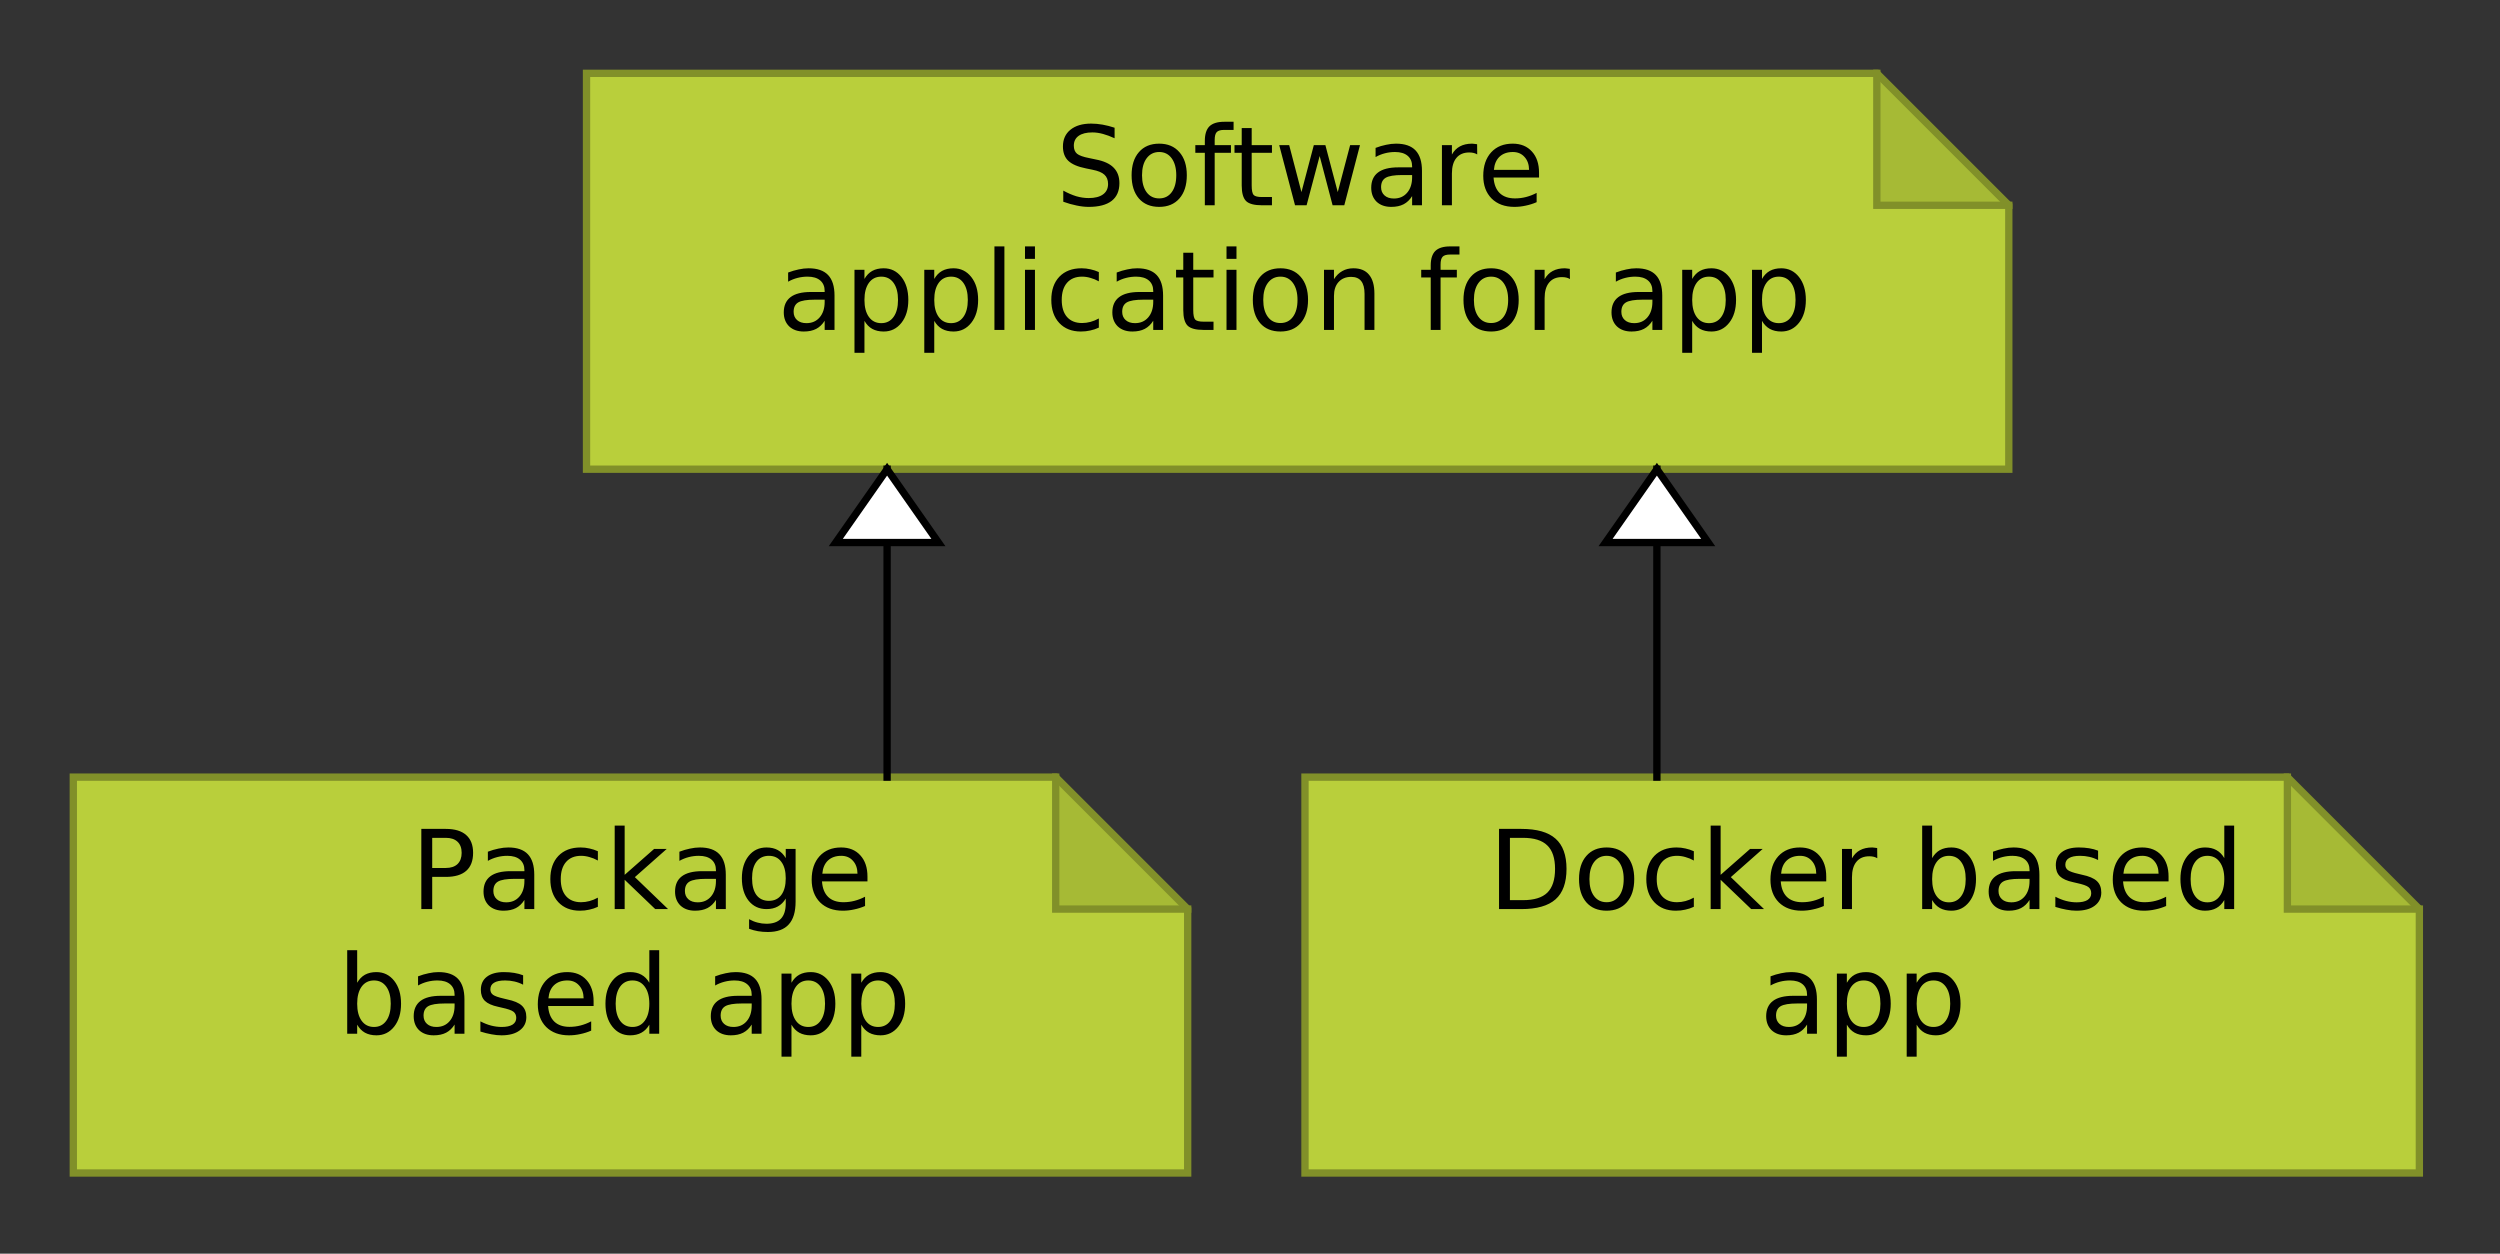 <?xml version="1.0" encoding="UTF-8"?>
<!DOCTYPE svg PUBLIC '-//W3C//DTD SVG 1.0//EN'
          'http://www.w3.org/TR/2001/REC-SVG-20010904/DTD/svg10.dtd'>
<svg fill-opacity="1" xmlns:xlink="http://www.w3.org/1999/xlink" color-rendering="auto" color-interpolation="auto" text-rendering="auto" stroke="black" stroke-linecap="square" stroke-miterlimit="10" shape-rendering="auto" stroke-opacity="1" fill="black" stroke-dasharray="none" font-weight="normal" stroke-width="1" viewBox="0 0 341 171" xmlns="http://www.w3.org/2000/svg" font-family="'Dialog'" font-style="normal" stroke-linejoin="miter" font-size="12px" stroke-dashoffset="0" image-rendering="auto"
><rect x="0" y="0" width="341" height="171" fill="#333333" stroke="none"/><!--Generated by Archi with Batik SVG Generator--><defs id="genericDefs"
  /><g
  ><defs id="defs1"
    ><clipPath clipPathUnits="userSpaceOnUse" id="clipPath1"
      ><path d="M79 9 L276 9 L276 66 L79 66 L79 9 Z"
      /></clipPath
      ><clipPath clipPathUnits="userSpaceOnUse" id="clipPath2"
      ><path d="M105 13 L249 13 L249 49 L105 49 L105 13 Z"
      /></clipPath
      ><clipPath clipPathUnits="userSpaceOnUse" id="clipPath3"
      ><path d="M9 105 L164 105 L164 162 L9 162 L9 105 Z"
      /></clipPath
      ><clipPath clipPathUnits="userSpaceOnUse" id="clipPath4"
      ><path d="M45 109 L127 109 L127 145 L45 145 L45 109 Z"
      /></clipPath
      ><clipPath clipPathUnits="userSpaceOnUse" id="clipPath5"
      ><path d="M177 105 L332 105 L332 162 L177 162 L177 105 Z"
      /></clipPath
      ><clipPath clipPathUnits="userSpaceOnUse" id="clipPath6"
      ><path d="M202 109 L307 109 L307 145 L202 145 L202 109 Z"
      /></clipPath
      ><clipPath clipPathUnits="userSpaceOnUse" id="clipPath7"
      ><path d="M103 53 L140 53 L140 118 L103 118 L103 53 Z"
      /></clipPath
      ><clipPath clipPathUnits="userSpaceOnUse" id="clipPath8"
      ><path d="M113 63 L130 63 L130 76 L113 76 L113 63 Z"
      /></clipPath
      ><clipPath clipPathUnits="userSpaceOnUse" id="clipPath9"
      ><path d="M208 53 L245 53 L245 118 L208 118 L208 53 Z"
      /></clipPath
      ><clipPath clipPathUnits="userSpaceOnUse" id="clipPath10"
      ><path d="M218 63 L235 63 L235 76 L218 76 L218 63 Z"
      /></clipPath
    ></defs
    ><g font-size="15px" fill="rgb(185,207,59)" text-rendering="optimizeLegibility" stroke-linejoin="round" stroke="rgb(185,207,59)" stroke-width="0" stroke-miterlimit="0"
    ><path d="M80 10 L256 10 L274 28 L274 64 L80 64 ZM80 10" fill-rule="evenodd" clip-path="url(#clipPath1)" stroke="none"
      /><path fill="rgb(166,186,53)" d="M256 10 L274 28 L256 28" clip-path="url(#clipPath1)" fill-rule="evenodd" stroke="none"
    /></g
    ><g fill="rgb(129,144,41)" text-rendering="optimizeLegibility" font-size="15px" stroke-linecap="butt" stroke="rgb(129,144,41)"
    ><path fill="none" d="M80 10 L256 10 L274 28 L274 64 L80 64 ZM80 10" fill-rule="evenodd" clip-path="url(#clipPath1)"
      /><path fill="none" d="M274 28 L256 28 L256 10" clip-path="url(#clipPath1)" fill-rule="evenodd"
      /><path fill="black" d="M152.031 17.422 L152.031 18.859 Q151.188 18.469 150.438 18.266 Q149.688 18.062 149 18.062 Q147.781 18.062 147.125 18.531 Q146.469 19 146.469 19.875 Q146.469 20.594 146.906 20.969 Q147.344 21.328 148.562 21.562 L149.453 21.75 Q151.109 22.062 151.891 22.859 Q152.688 23.656 152.688 24.984 Q152.688 26.578 151.625 27.406 Q150.562 28.219 148.5 28.219 Q147.719 28.219 146.844 28.031 Q145.969 27.859 145.031 27.516 L145.031 26 Q145.938 26.5 146.797 26.766 Q147.656 27.016 148.5 27.016 Q149.766 27.016 150.453 26.516 Q151.141 26.016 151.141 25.094 Q151.141 24.281 150.641 23.828 Q150.156 23.375 149.031 23.156 L148.125 22.969 Q146.469 22.641 145.719 21.938 Q144.984 21.234 144.984 19.984 Q144.984 18.531 146 17.703 Q147.031 16.859 148.828 16.859 Q149.594 16.859 150.391 17 Q151.188 17.141 152.031 17.422 ZM158.115 20.734 Q157.037 20.734 156.397 21.594 Q155.772 22.438 155.772 23.906 Q155.772 25.375 156.397 26.219 Q157.022 27.062 158.115 27.062 Q159.193 27.062 159.818 26.219 Q160.443 25.375 160.443 23.906 Q160.443 22.453 159.818 21.594 Q159.193 20.734 158.115 20.734 ZM158.115 19.594 Q159.865 19.594 160.865 20.75 Q161.881 21.891 161.881 23.906 Q161.881 25.922 160.865 27.078 Q159.865 28.219 158.115 28.219 Q156.35 28.219 155.35 27.078 Q154.35 25.922 154.35 23.906 Q154.35 21.891 155.35 20.75 Q156.35 19.594 158.115 19.594 ZM168.261 16.609 L168.261 17.719 L166.98 17.719 Q166.246 17.719 165.964 18.016 Q165.683 18.312 165.683 19.078 L165.683 19.797 L167.902 19.797 L167.902 20.844 L165.683 20.844 L165.683 28 L164.339 28 L164.339 20.844 L163.042 20.844 L163.042 19.797 L164.339 19.797 L164.339 19.219 Q164.339 17.859 164.964 17.234 Q165.605 16.609 166.996 16.609 L168.261 16.609 ZM170.73 17.469 L170.73 19.797 L173.495 19.797 L173.495 20.844 L170.73 20.844 L170.73 25.297 Q170.73 26.297 170.995 26.594 Q171.276 26.875 172.12 26.875 L173.495 26.875 L173.495 28 L172.12 28 Q170.558 28 169.964 27.422 Q169.37 26.828 169.37 25.297 L169.37 20.844 L168.386 20.844 L168.386 19.797 L169.37 19.797 L169.37 17.469 L170.73 17.469 ZM174.486 19.797 L175.845 19.797 L177.517 26.203 L179.205 19.797 L180.783 19.797 L182.47 26.203 L184.158 19.797 L185.501 19.797 L183.361 28 L181.767 28 L180.001 21.281 L178.22 28 L176.642 28 L174.486 19.797 ZM191.269 23.875 Q189.644 23.875 189.004 24.25 Q188.379 24.625 188.379 25.531 Q188.379 26.234 188.848 26.656 Q189.316 27.078 190.129 27.078 Q191.254 27.078 191.926 26.297 Q192.613 25.5 192.613 24.172 L192.613 23.875 L191.269 23.875 ZM193.957 23.312 L193.957 28 L192.613 28 L192.613 26.75 Q192.144 27.5 191.457 27.859 Q190.769 28.219 189.769 28.219 Q188.519 28.219 187.769 27.516 Q187.035 26.797 187.035 25.609 Q187.035 24.234 187.957 23.531 Q188.879 22.828 190.723 22.828 L192.613 22.828 L192.613 22.688 Q192.613 21.766 192.004 21.25 Q191.394 20.734 190.285 20.734 Q189.582 20.734 188.91 20.906 Q188.238 21.078 187.629 21.422 L187.629 20.172 Q188.363 19.891 189.066 19.75 Q189.769 19.594 190.426 19.594 Q192.207 19.594 193.082 20.516 Q193.957 21.438 193.957 23.312 ZM201.493 21.062 Q201.258 20.922 200.993 20.859 Q200.727 20.797 200.399 20.797 Q199.258 20.797 198.649 21.547 Q198.04 22.281 198.04 23.672 L198.04 28 L196.68 28 L196.68 19.797 L198.04 19.797 L198.04 21.078 Q198.461 20.328 199.133 19.969 Q199.821 19.594 200.805 19.594 Q200.946 19.594 201.102 19.625 Q201.274 19.641 201.477 19.672 L201.493 21.062 ZM209.925 23.562 L209.925 24.219 L203.722 24.219 Q203.816 25.609 204.566 26.344 Q205.316 27.062 206.644 27.062 Q207.425 27.062 208.144 26.875 Q208.878 26.688 209.597 26.312 L209.597 27.578 Q208.878 27.891 208.113 28.047 Q207.347 28.219 206.566 28.219 Q204.613 28.219 203.457 27.078 Q202.316 25.922 202.316 23.984 Q202.316 21.969 203.394 20.781 Q204.488 19.594 206.332 19.594 Q207.988 19.594 208.957 20.672 Q209.925 21.734 209.925 23.562 ZM208.566 23.172 Q208.55 22.062 207.941 21.406 Q207.347 20.734 206.347 20.734 Q205.222 20.734 204.535 21.375 Q203.863 22.016 203.769 23.172 L208.566 23.172 Z" clip-path="url(#clipPath2)" stroke="none"
      /><path fill="black" d="M111.141 40.875 Q109.516 40.875 108.875 41.25 Q108.25 41.625 108.25 42.531 Q108.25 43.234 108.719 43.656 Q109.188 44.078 110 44.078 Q111.125 44.078 111.797 43.297 Q112.484 42.5 112.484 41.172 L112.484 40.875 L111.141 40.875 ZM113.828 40.312 L113.828 45 L112.484 45 L112.484 43.75 Q112.016 44.5 111.328 44.859 Q110.641 45.219 109.641 45.219 Q108.391 45.219 107.641 44.516 Q106.906 43.797 106.906 42.609 Q106.906 41.234 107.828 40.531 Q108.75 39.828 110.594 39.828 L112.484 39.828 L112.484 39.688 Q112.484 38.766 111.875 38.25 Q111.266 37.734 110.156 37.734 Q109.453 37.734 108.781 37.906 Q108.109 38.078 107.5 38.422 L107.5 37.172 Q108.234 36.891 108.938 36.75 Q109.641 36.594 110.297 36.594 Q112.078 36.594 112.953 37.516 Q113.828 38.438 113.828 40.312 ZM117.911 43.766 L117.911 48.125 L116.551 48.125 L116.551 36.797 L117.911 36.797 L117.911 38.047 Q118.332 37.312 118.973 36.953 Q119.629 36.594 120.536 36.594 Q122.02 36.594 122.957 37.781 Q123.895 38.969 123.895 40.906 Q123.895 42.844 122.957 44.031 Q122.02 45.219 120.536 45.219 Q119.629 45.219 118.973 44.859 Q118.332 44.5 117.911 43.766 ZM122.489 40.906 Q122.489 39.422 121.879 38.578 Q121.27 37.734 120.207 37.734 Q119.129 37.734 118.52 38.578 Q117.911 39.422 117.911 40.906 Q117.911 42.391 118.52 43.234 Q119.129 44.078 120.207 44.078 Q121.27 44.078 121.879 43.234 Q122.489 42.391 122.489 40.906 ZM127.432 43.766 L127.432 48.125 L126.073 48.125 L126.073 36.797 L127.432 36.797 L127.432 38.047 Q127.854 37.312 128.495 36.953 Q129.151 36.594 130.057 36.594 Q131.542 36.594 132.479 37.781 Q133.417 38.969 133.417 40.906 Q133.417 42.844 132.479 44.031 Q131.542 45.219 130.057 45.219 Q129.151 45.219 128.495 44.859 Q127.854 44.5 127.432 43.766 ZM132.01 40.906 Q132.01 39.422 131.401 38.578 Q130.792 37.734 129.729 37.734 Q128.651 37.734 128.042 38.578 Q127.432 39.422 127.432 40.906 Q127.432 42.391 128.042 43.234 Q128.651 44.078 129.729 44.078 Q130.792 44.078 131.401 43.234 Q132.01 42.391 132.01 40.906 ZM135.641 33.609 L137 33.609 L137 45 L135.641 45 L135.641 33.609 ZM139.809 36.797 L141.168 36.797 L141.168 45 L139.809 45 L139.809 36.797 ZM139.809 33.609 L141.168 33.609 L141.168 35.312 L139.809 35.312 L139.809 33.609 ZM149.882 37.109 L149.882 38.375 Q149.32 38.062 148.742 37.906 Q148.164 37.734 147.585 37.734 Q146.273 37.734 145.539 38.578 Q144.82 39.406 144.82 40.906 Q144.82 42.406 145.539 43.234 Q146.273 44.062 147.585 44.062 Q148.164 44.062 148.742 43.906 Q149.32 43.75 149.882 43.438 L149.882 44.688 Q149.32 44.953 148.71 45.078 Q148.117 45.219 147.429 45.219 Q145.585 45.219 144.492 44.062 Q143.398 42.891 143.398 40.906 Q143.398 38.906 144.492 37.75 Q145.601 36.594 147.523 36.594 Q148.148 36.594 148.742 36.734 Q149.335 36.859 149.882 37.109 ZM155.958 40.875 Q154.333 40.875 153.692 41.25 Q153.067 41.625 153.067 42.531 Q153.067 43.234 153.536 43.656 Q154.004 44.078 154.817 44.078 Q155.942 44.078 156.614 43.297 Q157.301 42.5 157.301 41.172 L157.301 40.875 L155.958 40.875 ZM158.645 40.312 L158.645 45 L157.301 45 L157.301 43.75 Q156.833 44.5 156.145 44.859 Q155.458 45.219 154.458 45.219 Q153.208 45.219 152.458 44.516 Q151.723 43.797 151.723 42.609 Q151.723 41.234 152.645 40.531 Q153.567 39.828 155.411 39.828 L157.301 39.828 L157.301 39.688 Q157.301 38.766 156.692 38.25 Q156.083 37.734 154.973 37.734 Q154.27 37.734 153.598 37.906 Q152.926 38.078 152.317 38.422 L152.317 37.172 Q153.051 36.891 153.754 36.75 Q154.458 36.594 155.114 36.594 Q156.895 36.594 157.77 37.516 Q158.645 38.438 158.645 40.312 ZM162.759 34.469 L162.759 36.797 L165.524 36.797 L165.524 37.844 L162.759 37.844 L162.759 42.297 Q162.759 43.297 163.024 43.594 Q163.306 43.875 164.149 43.875 L165.524 43.875 L165.524 45 L164.149 45 Q162.587 45 161.993 44.422 Q161.399 43.828 161.399 42.297 L161.399 37.844 L160.415 37.844 L160.415 36.797 L161.399 36.797 L161.399 34.469 L162.759 34.469 ZM167.296 36.797 L168.656 36.797 L168.656 45 L167.296 45 L167.296 36.797 ZM167.296 33.609 L168.656 33.609 L168.656 35.312 L167.296 35.312 L167.296 33.609 ZM174.651 37.734 Q173.573 37.734 172.933 38.594 Q172.308 39.438 172.308 40.906 Q172.308 42.375 172.933 43.219 Q173.558 44.062 174.651 44.062 Q175.73 44.062 176.355 43.219 Q176.98 42.375 176.98 40.906 Q176.98 39.453 176.355 38.594 Q175.73 37.734 174.651 37.734 ZM174.651 36.594 Q176.401 36.594 177.401 37.75 Q178.417 38.891 178.417 40.906 Q178.417 42.922 177.401 44.078 Q176.401 45.219 174.651 45.219 Q172.886 45.219 171.886 44.078 Q170.886 42.922 170.886 40.906 Q170.886 38.891 171.886 37.75 Q172.886 36.594 174.651 36.594 ZM187.469 40.047 L187.469 45 L186.125 45 L186.125 40.094 Q186.125 38.922 185.672 38.344 Q185.219 37.766 184.297 37.766 Q183.219 37.766 182.579 38.469 Q181.954 39.156 181.954 40.359 L181.954 45 L180.594 45 L180.594 36.797 L181.954 36.797 L181.954 38.078 Q182.438 37.328 183.094 36.969 Q183.75 36.594 184.61 36.594 Q186.016 36.594 186.735 37.469 Q187.469 38.344 187.469 40.047 ZM199.072 33.609 L199.072 34.719 L197.791 34.719 Q197.057 34.719 196.775 35.016 Q196.494 35.312 196.494 36.078 L196.494 36.797 L198.713 36.797 L198.713 37.844 L196.494 37.844 L196.494 45 L195.15 45 L195.15 37.844 L193.853 37.844 L193.853 36.797 L195.15 36.797 L195.15 36.219 Q195.15 34.859 195.775 34.234 Q196.416 33.609 197.807 33.609 L199.072 33.609 ZM203.384 37.734 Q202.306 37.734 201.666 38.594 Q201.041 39.438 201.041 40.906 Q201.041 42.375 201.666 43.219 Q202.291 44.062 203.384 44.062 Q204.462 44.062 205.087 43.219 Q205.712 42.375 205.712 40.906 Q205.712 39.453 205.087 38.594 Q204.462 37.734 203.384 37.734 ZM203.384 36.594 Q205.134 36.594 206.134 37.75 Q207.15 38.891 207.15 40.906 Q207.15 42.922 206.134 44.078 Q205.134 45.219 203.384 45.219 Q201.619 45.219 200.619 44.078 Q199.619 42.922 199.619 40.906 Q199.619 38.891 200.619 37.75 Q201.619 36.594 203.384 36.594 ZM214.14 38.062 Q213.905 37.922 213.64 37.859 Q213.374 37.797 213.046 37.797 Q211.905 37.797 211.296 38.547 Q210.686 39.281 210.686 40.672 L210.686 45 L209.327 45 L209.327 36.797 L210.686 36.797 L210.686 38.078 Q211.108 37.328 211.78 36.969 Q212.468 36.594 213.452 36.594 Q213.593 36.594 213.749 36.625 Q213.921 36.641 214.124 36.672 L214.14 38.062 ZM224.043 40.875 Q222.418 40.875 221.778 41.25 Q221.153 41.625 221.153 42.531 Q221.153 43.234 221.622 43.656 Q222.09 44.078 222.903 44.078 Q224.028 44.078 224.7 43.297 Q225.387 42.5 225.387 41.172 L225.387 40.875 L224.043 40.875 ZM226.731 40.312 L226.731 45 L225.387 45 L225.387 43.75 Q224.918 44.5 224.231 44.859 Q223.543 45.219 222.543 45.219 Q221.293 45.219 220.543 44.516 Q219.809 43.797 219.809 42.609 Q219.809 41.234 220.731 40.531 Q221.653 39.828 223.497 39.828 L225.387 39.828 L225.387 39.688 Q225.387 38.766 224.778 38.25 Q224.168 37.734 223.059 37.734 Q222.356 37.734 221.684 37.906 Q221.012 38.078 220.403 38.422 L220.403 37.172 Q221.137 36.891 221.84 36.75 Q222.543 36.594 223.2 36.594 Q224.981 36.594 225.856 37.516 Q226.731 38.438 226.731 40.312 ZM230.814 43.766 L230.814 48.125 L229.454 48.125 L229.454 36.797 L230.814 36.797 L230.814 38.047 Q231.235 37.312 231.876 36.953 Q232.532 36.594 233.439 36.594 Q234.923 36.594 235.86 37.781 Q236.798 38.969 236.798 40.906 Q236.798 42.844 235.86 44.031 Q234.923 45.219 233.439 45.219 Q232.532 45.219 231.876 44.859 Q231.235 44.5 230.814 43.766 ZM235.392 40.906 Q235.392 39.422 234.782 38.578 Q234.173 37.734 233.11 37.734 Q232.032 37.734 231.423 38.578 Q230.814 39.422 230.814 40.906 Q230.814 42.391 231.423 43.234 Q232.032 44.078 233.11 44.078 Q234.173 44.078 234.782 43.234 Q235.392 42.391 235.392 40.906 ZM240.335 43.766 L240.335 48.125 L238.976 48.125 L238.976 36.797 L240.335 36.797 L240.335 38.047 Q240.757 37.312 241.398 36.953 Q242.054 36.594 242.96 36.594 Q244.444 36.594 245.382 37.781 Q246.319 38.969 246.319 40.906 Q246.319 42.844 245.382 44.031 Q244.444 45.219 242.96 45.219 Q242.054 45.219 241.398 44.859 Q240.757 44.5 240.335 43.766 ZM244.913 40.906 Q244.913 39.422 244.304 38.578 Q243.694 37.734 242.632 37.734 Q241.554 37.734 240.944 38.578 Q240.335 39.422 240.335 40.906 Q240.335 42.391 240.944 43.234 Q241.554 44.078 242.632 44.078 Q243.694 44.078 244.304 43.234 Q244.913 42.391 244.913 40.906 Z" clip-path="url(#clipPath2)" stroke="none"
      /><path fill="rgb(185,207,59)" d="M10 106 L144 106 L162 124 L162 160 L10 160 ZM10 106" clip-path="url(#clipPath3)" fill-rule="evenodd" stroke="none"
      /><path fill="rgb(166,186,53)" d="M144 106 L162 124 L144 124" clip-path="url(#clipPath3)" fill-rule="evenodd" stroke="none"
      /><path fill="none" d="M10 106 L144 106 L162 124 L162 160 L10 160 ZM10 106" clip-path="url(#clipPath3)" fill-rule="evenodd"
      /><path fill="none" d="M162 124 L144 124 L144 106" clip-path="url(#clipPath3)" fill-rule="evenodd"
      /><path fill="black" d="M58.953 114.281 L58.953 118.391 L60.812 118.391 Q61.844 118.391 62.406 117.859 Q62.969 117.312 62.969 116.328 Q62.969 115.344 62.406 114.812 Q61.844 114.281 60.812 114.281 L58.953 114.281 ZM57.469 113.062 L60.812 113.062 Q62.656 113.062 63.594 113.906 Q64.531 114.734 64.531 116.328 Q64.531 117.953 63.594 118.781 Q62.656 119.609 60.812 119.609 L58.953 119.609 L58.953 124 L57.469 124 L57.469 113.062 ZM70.186 119.875 Q68.561 119.875 67.92 120.25 Q67.295 120.625 67.295 121.531 Q67.295 122.234 67.764 122.656 Q68.233 123.078 69.045 123.078 Q70.17 123.078 70.842 122.297 Q71.53 121.5 71.53 120.172 L71.53 119.875 L70.186 119.875 ZM72.874 119.312 L72.874 124 L71.53 124 L71.53 122.75 Q71.061 123.5 70.374 123.859 Q69.686 124.219 68.686 124.219 Q67.436 124.219 66.686 123.516 Q65.952 122.797 65.952 121.609 Q65.952 120.234 66.874 119.531 Q67.795 118.828 69.639 118.828 L71.53 118.828 L71.53 118.688 Q71.53 117.766 70.92 117.25 Q70.311 116.734 69.202 116.734 Q68.499 116.734 67.827 116.906 Q67.155 117.078 66.545 117.422 L66.545 116.172 Q67.28 115.891 67.983 115.75 Q68.686 115.594 69.342 115.594 Q71.124 115.594 71.999 116.516 Q72.874 117.438 72.874 119.312 ZM81.55 116.109 L81.55 117.375 Q80.987 117.062 80.409 116.906 Q79.831 116.734 79.253 116.734 Q77.94 116.734 77.206 117.578 Q76.487 118.406 76.487 119.906 Q76.487 121.406 77.206 122.234 Q77.94 123.062 79.253 123.062 Q79.831 123.062 80.409 122.906 Q80.987 122.75 81.55 122.438 L81.55 123.688 Q80.987 123.953 80.378 124.078 Q79.784 124.219 79.097 124.219 Q77.253 124.219 76.159 123.062 Q75.065 121.891 75.065 119.906 Q75.065 117.906 76.159 116.75 Q77.269 115.594 79.19 115.594 Q79.815 115.594 80.409 115.734 Q81.003 115.859 81.55 116.109 ZM83.844 112.609 L85.203 112.609 L85.203 119.328 L89.219 115.797 L90.938 115.797 L86.594 119.641 L91.125 124 L89.375 124 L85.203 120 L85.203 124 L83.844 124 L83.844 112.609 ZM96.311 119.875 Q94.686 119.875 94.046 120.25 Q93.421 120.625 93.421 121.531 Q93.421 122.234 93.89 122.656 Q94.358 123.078 95.171 123.078 Q96.296 123.078 96.968 122.297 Q97.655 121.5 97.655 120.172 L97.655 119.875 L96.311 119.875 ZM98.999 119.312 L98.999 124 L97.655 124 L97.655 122.75 Q97.186 123.5 96.499 123.859 Q95.811 124.219 94.811 124.219 Q93.561 124.219 92.811 123.516 Q92.077 122.797 92.077 121.609 Q92.077 120.234 92.999 119.531 Q93.921 118.828 95.765 118.828 L97.655 118.828 L97.655 118.688 Q97.655 117.766 97.046 117.25 Q96.436 116.734 95.327 116.734 Q94.624 116.734 93.952 116.906 Q93.28 117.078 92.671 117.422 L92.671 116.172 Q93.405 115.891 94.108 115.75 Q94.811 115.594 95.468 115.594 Q97.249 115.594 98.124 116.516 Q98.999 117.438 98.999 119.312 ZM107.175 119.797 Q107.175 118.344 106.566 117.547 Q105.972 116.734 104.878 116.734 Q103.785 116.734 103.175 117.547 Q102.582 118.344 102.582 119.797 Q102.582 121.266 103.175 122.078 Q103.785 122.875 104.878 122.875 Q105.972 122.875 106.566 122.078 Q107.175 121.266 107.175 119.797 ZM108.519 122.984 Q108.519 125.078 107.582 126.094 Q106.66 127.125 104.738 127.125 Q104.035 127.125 103.394 127.016 Q102.769 126.906 102.175 126.688 L102.175 125.375 Q102.769 125.703 103.347 125.844 Q103.925 126 104.535 126 Q105.863 126 106.519 125.312 Q107.175 124.625 107.175 123.219 L107.175 122.562 Q106.753 123.281 106.097 123.641 Q105.457 124 104.55 124 Q103.035 124 102.113 122.859 Q101.191 121.703 101.191 119.797 Q101.191 117.906 102.113 116.75 Q103.035 115.594 104.55 115.594 Q105.457 115.594 106.097 115.953 Q106.753 116.312 107.175 117.047 L107.175 115.797 L108.519 115.797 L108.519 122.984 ZM118.322 119.562 L118.322 120.219 L112.119 120.219 Q112.212 121.609 112.962 122.344 Q113.712 123.062 115.04 123.062 Q115.822 123.062 116.54 122.875 Q117.275 122.688 117.994 122.312 L117.994 123.578 Q117.275 123.891 116.509 124.047 Q115.744 124.219 114.962 124.219 Q113.009 124.219 111.853 123.078 Q110.712 121.922 110.712 119.984 Q110.712 117.969 111.79 116.781 Q112.884 115.594 114.728 115.594 Q116.384 115.594 117.353 116.672 Q118.322 117.734 118.322 119.562 ZM116.962 119.172 Q116.947 118.062 116.337 117.406 Q115.744 116.734 114.744 116.734 Q113.619 116.734 112.931 117.375 Q112.259 118.016 112.165 119.172 L116.962 119.172 Z" clip-path="url(#clipPath4)" stroke="none"
      /><path fill="black" d="M53.297 136.906 Q53.297 135.422 52.688 134.578 Q52.078 133.734 51.016 133.734 Q49.938 133.734 49.328 134.578 Q48.719 135.422 48.719 136.906 Q48.719 138.391 49.328 139.234 Q49.938 140.078 51.016 140.078 Q52.078 140.078 52.688 139.234 Q53.297 138.391 53.297 136.906 ZM48.719 134.047 Q49.141 133.312 49.781 132.953 Q50.438 132.594 51.344 132.594 Q52.828 132.594 53.766 133.781 Q54.703 134.969 54.703 136.906 Q54.703 138.844 53.766 140.031 Q52.828 141.219 51.344 141.219 Q50.438 141.219 49.781 140.859 Q49.141 140.5 48.719 139.766 L48.719 141 L47.359 141 L47.359 129.609 L48.719 129.609 L48.719 134.047 ZM60.662 136.875 Q59.037 136.875 58.397 137.25 Q57.772 137.625 57.772 138.531 Q57.772 139.234 58.24 139.656 Q58.709 140.078 59.522 140.078 Q60.647 140.078 61.318 139.297 Q62.006 138.5 62.006 137.172 L62.006 136.875 L60.662 136.875 ZM63.35 136.312 L63.35 141 L62.006 141 L62.006 139.75 Q61.537 140.5 60.85 140.859 Q60.162 141.219 59.162 141.219 Q57.912 141.219 57.162 140.516 Q56.428 139.797 56.428 138.609 Q56.428 137.234 57.35 136.531 Q58.272 135.828 60.115 135.828 L62.006 135.828 L62.006 135.688 Q62.006 134.766 61.397 134.25 Q60.787 133.734 59.678 133.734 Q58.975 133.734 58.303 133.906 Q57.631 134.078 57.022 134.422 L57.022 133.172 Q57.756 132.891 58.459 132.75 Q59.162 132.594 59.818 132.594 Q61.6 132.594 62.475 133.516 Q63.35 134.438 63.35 136.312 ZM71.354 133.031 L71.354 134.312 Q70.791 134.016 70.166 133.875 Q69.557 133.734 68.901 133.734 Q67.885 133.734 67.385 134.047 Q66.885 134.344 66.885 134.953 Q66.885 135.422 67.245 135.688 Q67.604 135.953 68.698 136.203 L69.151 136.312 Q70.588 136.609 71.182 137.172 Q71.791 137.734 71.791 138.734 Q71.791 139.875 70.885 140.547 Q69.995 141.219 68.401 141.219 Q67.745 141.219 67.026 141.078 Q66.323 140.953 65.526 140.703 L65.526 139.312 Q66.276 139.703 66.995 139.891 Q67.729 140.078 68.432 140.078 Q69.385 140.078 69.901 139.766 Q70.416 139.438 70.416 138.844 Q70.416 138.297 70.041 138 Q69.666 137.703 68.416 137.438 L67.948 137.328 Q66.698 137.062 66.135 136.516 Q65.588 135.969 65.588 135.016 Q65.588 133.859 66.401 133.234 Q67.229 132.594 68.729 132.594 Q69.479 132.594 70.135 132.703 Q70.807 132.812 71.354 133.031 ZM80.966 136.562 L80.966 137.219 L74.763 137.219 Q74.856 138.609 75.606 139.344 Q76.356 140.062 77.685 140.062 Q78.466 140.062 79.185 139.875 Q79.919 139.688 80.638 139.312 L80.638 140.578 Q79.919 140.891 79.153 141.047 Q78.388 141.219 77.606 141.219 Q75.653 141.219 74.497 140.078 Q73.356 138.922 73.356 136.984 Q73.356 134.969 74.435 133.781 Q75.528 132.594 77.372 132.594 Q79.028 132.594 79.997 133.672 Q80.966 134.734 80.966 136.562 ZM79.606 136.172 Q79.591 135.062 78.981 134.406 Q78.388 133.734 77.388 133.734 Q76.263 133.734 75.575 134.375 Q74.903 135.016 74.81 136.172 L79.606 136.172 ZM88.569 134.047 L88.569 129.609 L89.913 129.609 L89.913 141 L88.569 141 L88.569 139.766 Q88.147 140.5 87.491 140.859 Q86.851 141.219 85.944 141.219 Q84.46 141.219 83.522 140.031 Q82.585 138.844 82.585 136.906 Q82.585 134.969 83.522 133.781 Q84.46 132.594 85.944 132.594 Q86.851 132.594 87.491 132.953 Q88.147 133.312 88.569 134.047 ZM83.976 136.906 Q83.976 138.391 84.585 139.234 Q85.194 140.078 86.272 140.078 Q87.335 140.078 87.944 139.234 Q88.569 138.391 88.569 136.906 Q88.569 135.422 87.944 134.578 Q87.335 133.734 86.272 133.734 Q85.194 133.734 84.585 134.578 Q83.976 135.422 83.976 136.906 ZM101.187 136.875 Q99.562 136.875 98.921 137.25 Q98.296 137.625 98.296 138.531 Q98.296 139.234 98.765 139.656 Q99.234 140.078 100.046 140.078 Q101.171 140.078 101.843 139.297 Q102.531 138.5 102.531 137.172 L102.531 136.875 L101.187 136.875 ZM103.874 136.312 L103.874 141 L102.531 141 L102.531 139.75 Q102.062 140.5 101.374 140.859 Q100.687 141.219 99.687 141.219 Q98.437 141.219 97.687 140.516 Q96.953 139.797 96.953 138.609 Q96.953 137.234 97.874 136.531 Q98.796 135.828 100.64 135.828 L102.531 135.828 L102.531 135.688 Q102.531 134.766 101.921 134.25 Q101.312 133.734 100.203 133.734 Q99.499 133.734 98.828 133.906 Q98.156 134.078 97.546 134.422 L97.546 133.172 Q98.281 132.891 98.984 132.75 Q99.687 132.594 100.343 132.594 Q102.124 132.594 102.999 133.516 Q103.874 134.438 103.874 136.312 ZM107.957 139.766 L107.957 144.125 L106.598 144.125 L106.598 132.797 L107.957 132.797 L107.957 134.047 Q108.379 133.312 109.019 132.953 Q109.676 132.594 110.582 132.594 Q112.066 132.594 113.004 133.781 Q113.941 134.969 113.941 136.906 Q113.941 138.844 113.004 140.031 Q112.066 141.219 110.582 141.219 Q109.676 141.219 109.019 140.859 Q108.379 140.5 107.957 139.766 ZM112.535 136.906 Q112.535 135.422 111.926 134.578 Q111.316 133.734 110.254 133.734 Q109.176 133.734 108.566 134.578 Q107.957 135.422 107.957 136.906 Q107.957 138.391 108.566 139.234 Q109.176 140.078 110.254 140.078 Q111.316 140.078 111.926 139.234 Q112.535 138.391 112.535 136.906 ZM117.478 139.766 L117.478 144.125 L116.119 144.125 L116.119 132.797 L117.478 132.797 L117.478 134.047 Q117.9 133.312 118.541 132.953 Q119.197 132.594 120.103 132.594 Q121.588 132.594 122.525 133.781 Q123.463 134.969 123.463 136.906 Q123.463 138.844 122.525 140.031 Q121.588 141.219 120.103 141.219 Q119.197 141.219 118.541 140.859 Q117.9 140.5 117.478 139.766 ZM122.057 136.906 Q122.057 135.422 121.447 134.578 Q120.838 133.734 119.775 133.734 Q118.697 133.734 118.088 134.578 Q117.478 135.422 117.478 136.906 Q117.478 138.391 118.088 139.234 Q118.697 140.078 119.775 140.078 Q120.838 140.078 121.447 139.234 Q122.057 138.391 122.057 136.906 Z" clip-path="url(#clipPath4)" stroke="none"
      /><path fill="rgb(185,207,59)" d="M178 106 L312 106 L330 124 L330 160 L178 160 ZM178 106" clip-path="url(#clipPath5)" fill-rule="evenodd" stroke="none"
      /><path fill="rgb(166,186,53)" d="M312 106 L330 124 L312 124" clip-path="url(#clipPath5)" fill-rule="evenodd" stroke="none"
      /><path fill="none" d="M178 106 L312 106 L330 124 L330 160 L178 160 ZM178 106" clip-path="url(#clipPath5)" fill-rule="evenodd"
      /><path fill="none" d="M330 124 L312 124 L312 106" clip-path="url(#clipPath5)" fill-rule="evenodd"
      /><path fill="black" d="M205.953 114.281 L205.953 122.781 L207.734 122.781 Q210 122.781 211.047 121.766 Q212.109 120.734 212.109 118.516 Q212.109 116.328 211.047 115.312 Q210 114.281 207.734 114.281 L205.953 114.281 ZM204.469 113.062 L207.516 113.062 Q210.688 113.062 212.172 114.391 Q213.672 115.703 213.672 118.516 Q213.672 121.344 212.172 122.672 Q210.672 124 207.516 124 L204.469 124 L204.469 113.062 ZM219.144 116.734 Q218.066 116.734 217.425 117.594 Q216.8 118.438 216.8 119.906 Q216.8 121.375 217.425 122.219 Q218.05 123.062 219.144 123.062 Q220.222 123.062 220.847 122.219 Q221.472 121.375 221.472 119.906 Q221.472 118.453 220.847 117.594 Q220.222 116.734 219.144 116.734 ZM219.144 115.594 Q220.894 115.594 221.894 116.75 Q222.91 117.891 222.91 119.906 Q222.91 121.922 221.894 123.078 Q220.894 124.219 219.144 124.219 Q217.378 124.219 216.378 123.078 Q215.378 121.922 215.378 119.906 Q215.378 117.891 216.378 116.75 Q217.378 115.594 219.144 115.594 ZM231.04 116.109 L231.04 117.375 Q230.477 117.062 229.899 116.906 Q229.321 116.734 228.743 116.734 Q227.431 116.734 226.696 117.578 Q225.977 118.406 225.977 119.906 Q225.977 121.406 226.696 122.234 Q227.431 123.062 228.743 123.062 Q229.321 123.062 229.899 122.906 Q230.477 122.75 231.04 122.438 L231.04 123.688 Q230.477 123.953 229.868 124.078 Q229.274 124.219 228.587 124.219 Q226.743 124.219 225.649 123.062 Q224.556 121.891 224.556 119.906 Q224.556 117.906 225.649 116.75 Q226.759 115.594 228.681 115.594 Q229.306 115.594 229.899 115.734 Q230.493 115.859 231.04 116.109 ZM233.334 112.609 L234.693 112.609 L234.693 119.328 L238.709 115.797 L240.428 115.797 L236.084 119.641 L240.615 124 L238.865 124 L234.693 120 L234.693 124 L233.334 124 L233.334 112.609 ZM249.099 119.562 L249.099 120.219 L242.895 120.219 Q242.989 121.609 243.739 122.344 Q244.489 123.062 245.817 123.062 Q246.599 123.062 247.317 122.875 Q248.052 122.688 248.77 122.312 L248.77 123.578 Q248.052 123.891 247.286 124.047 Q246.52 124.219 245.739 124.219 Q243.786 124.219 242.63 123.078 Q241.489 121.922 241.489 119.984 Q241.489 117.969 242.567 116.781 Q243.661 115.594 245.505 115.594 Q247.161 115.594 248.13 116.672 Q249.099 117.734 249.099 119.562 ZM247.739 119.172 Q247.724 118.062 247.114 117.406 Q246.52 116.734 245.52 116.734 Q244.395 116.734 243.708 117.375 Q243.036 118.016 242.942 119.172 L247.739 119.172 ZM256.062 117.062 Q255.827 116.922 255.561 116.859 Q255.296 116.797 254.968 116.797 Q253.827 116.797 253.218 117.547 Q252.608 118.281 252.608 119.672 L252.608 124 L251.249 124 L251.249 115.797 L252.608 115.797 L252.608 117.078 Q253.03 116.328 253.702 115.969 Q254.39 115.594 255.374 115.594 Q255.515 115.594 255.671 115.625 Q255.843 115.641 256.046 115.672 L256.062 117.062 ZM268.122 119.906 Q268.122 118.422 267.512 117.578 Q266.903 116.734 265.84 116.734 Q264.762 116.734 264.153 117.578 Q263.543 118.422 263.543 119.906 Q263.543 121.391 264.153 122.234 Q264.762 123.078 265.84 123.078 Q266.903 123.078 267.512 122.234 Q268.122 121.391 268.122 119.906 ZM263.543 117.047 Q263.965 116.312 264.606 115.953 Q265.262 115.594 266.168 115.594 Q267.653 115.594 268.59 116.781 Q269.528 117.969 269.528 119.906 Q269.528 121.844 268.59 123.031 Q267.653 124.219 266.168 124.219 Q265.262 124.219 264.606 123.859 Q263.965 123.5 263.543 122.766 L263.543 124 L262.184 124 L262.184 112.609 L263.543 112.609 L263.543 117.047 ZM275.487 119.875 Q273.862 119.875 273.221 120.25 Q272.596 120.625 272.596 121.531 Q272.596 122.234 273.065 122.656 Q273.534 123.078 274.346 123.078 Q275.471 123.078 276.143 122.297 Q276.831 121.5 276.831 120.172 L276.831 119.875 L275.487 119.875 ZM278.174 119.312 L278.174 124 L276.831 124 L276.831 122.75 Q276.362 123.5 275.674 123.859 Q274.987 124.219 273.987 124.219 Q272.737 124.219 271.987 123.516 Q271.252 122.797 271.252 121.609 Q271.252 120.234 272.174 119.531 Q273.096 118.828 274.94 118.828 L276.831 118.828 L276.831 118.688 Q276.831 117.766 276.221 117.25 Q275.612 116.734 274.502 116.734 Q273.799 116.734 273.127 116.906 Q272.456 117.078 271.846 117.422 L271.846 116.172 Q272.581 115.891 273.284 115.75 Q273.987 115.594 274.643 115.594 Q276.424 115.594 277.299 116.516 Q278.174 117.438 278.174 119.312 ZM286.179 116.031 L286.179 117.312 Q285.616 117.016 284.991 116.875 Q284.382 116.734 283.726 116.734 Q282.71 116.734 282.21 117.047 Q281.71 117.344 281.71 117.953 Q281.71 118.422 282.069 118.688 Q282.429 118.953 283.522 119.203 L283.976 119.312 Q285.413 119.609 286.007 120.172 Q286.616 120.734 286.616 121.734 Q286.616 122.875 285.71 123.547 Q284.819 124.219 283.226 124.219 Q282.569 124.219 281.851 124.078 Q281.147 123.953 280.351 123.703 L280.351 122.312 Q281.101 122.703 281.819 122.891 Q282.554 123.078 283.257 123.078 Q284.21 123.078 284.726 122.766 Q285.241 122.438 285.241 121.844 Q285.241 121.297 284.866 121 Q284.491 120.703 283.241 120.438 L282.772 120.328 Q281.522 120.062 280.96 119.516 Q280.413 118.969 280.413 118.016 Q280.413 116.859 281.226 116.234 Q282.054 115.594 283.554 115.594 Q284.304 115.594 284.96 115.703 Q285.632 115.812 286.179 116.031 ZM295.791 119.562 L295.791 120.219 L289.587 120.219 Q289.681 121.609 290.431 122.344 Q291.181 123.062 292.509 123.062 Q293.291 123.062 294.009 122.875 Q294.744 122.688 295.462 122.312 L295.462 123.578 Q294.744 123.891 293.978 124.047 Q293.212 124.219 292.431 124.219 Q290.478 124.219 289.322 123.078 Q288.181 121.922 288.181 119.984 Q288.181 117.969 289.259 116.781 Q290.353 115.594 292.197 115.594 Q293.853 115.594 294.822 116.672 Q295.791 117.734 295.791 119.562 ZM294.431 119.172 Q294.416 118.062 293.806 117.406 Q293.212 116.734 292.212 116.734 Q291.087 116.734 290.4 117.375 Q289.728 118.016 289.634 119.172 L294.431 119.172 ZM303.394 117.047 L303.394 112.609 L304.738 112.609 L304.738 124 L303.394 124 L303.394 122.766 Q302.972 123.5 302.316 123.859 Q301.675 124.219 300.769 124.219 Q299.285 124.219 298.347 123.031 Q297.41 121.844 297.41 119.906 Q297.41 117.969 298.347 116.781 Q299.285 115.594 300.769 115.594 Q301.675 115.594 302.316 115.953 Q302.972 116.312 303.394 117.047 ZM298.8 119.906 Q298.8 121.391 299.41 122.234 Q300.019 123.078 301.097 123.078 Q302.16 123.078 302.769 122.234 Q303.394 121.391 303.394 119.906 Q303.394 118.422 302.769 117.578 Q302.16 116.734 301.097 116.734 Q300.019 116.734 299.41 117.578 Q298.8 118.422 298.8 119.906 Z" clip-path="url(#clipPath6)" stroke="none"
      /><path fill="black" d="M245.141 136.875 Q243.516 136.875 242.875 137.25 Q242.25 137.625 242.25 138.531 Q242.25 139.234 242.719 139.656 Q243.188 140.078 244 140.078 Q245.125 140.078 245.797 139.297 Q246.484 138.5 246.484 137.172 L246.484 136.875 L245.141 136.875 ZM247.828 136.312 L247.828 141 L246.484 141 L246.484 139.75 Q246.016 140.5 245.328 140.859 Q244.641 141.219 243.641 141.219 Q242.391 141.219 241.641 140.516 Q240.906 139.797 240.906 138.609 Q240.906 137.234 241.828 136.531 Q242.75 135.828 244.594 135.828 L246.484 135.828 L246.484 135.688 Q246.484 134.766 245.875 134.25 Q245.266 133.734 244.156 133.734 Q243.453 133.734 242.781 133.906 Q242.109 134.078 241.5 134.422 L241.5 133.172 Q242.234 132.891 242.938 132.75 Q243.641 132.594 244.297 132.594 Q246.078 132.594 246.953 133.516 Q247.828 134.438 247.828 136.312 ZM251.911 139.766 L251.911 144.125 L250.551 144.125 L250.551 132.797 L251.911 132.797 L251.911 134.047 Q252.333 133.312 252.973 132.953 Q253.629 132.594 254.536 132.594 Q256.02 132.594 256.957 133.781 Q257.895 134.969 257.895 136.906 Q257.895 138.844 256.957 140.031 Q256.02 141.219 254.536 141.219 Q253.629 141.219 252.973 140.859 Q252.333 140.5 251.911 139.766 ZM256.489 136.906 Q256.489 135.422 255.879 134.578 Q255.27 133.734 254.208 133.734 Q253.129 133.734 252.52 134.578 Q251.911 135.422 251.911 136.906 Q251.911 138.391 252.52 139.234 Q253.129 140.078 254.208 140.078 Q255.27 140.078 255.879 139.234 Q256.489 138.391 256.489 136.906 ZM261.432 139.766 L261.432 144.125 L260.073 144.125 L260.073 132.797 L261.432 132.797 L261.432 134.047 Q261.854 133.312 262.495 132.953 Q263.151 132.594 264.057 132.594 Q265.541 132.594 266.479 133.781 Q267.416 134.969 267.416 136.906 Q267.416 138.844 266.479 140.031 Q265.541 141.219 264.057 141.219 Q263.151 141.219 262.495 140.859 Q261.854 140.5 261.432 139.766 ZM266.01 136.906 Q266.01 135.422 265.401 134.578 Q264.791 133.734 263.729 133.734 Q262.651 133.734 262.041 134.578 Q261.432 135.422 261.432 136.906 Q261.432 138.391 262.041 139.234 Q262.651 140.078 263.729 140.078 Q264.791 140.078 265.401 139.234 Q266.01 138.391 266.01 136.906 Z" clip-path="url(#clipPath6)" stroke="none"
      /><path fill="none" d="M121 106 L121 64" clip-path="url(#clipPath7)" stroke="black"
      /><polygon fill="white" clip-path="url(#clipPath8)" points=" 121 64 128 74 114 74" stroke="none"
      /><polygon fill="none" clip-path="url(#clipPath8)" points=" 121 64 128 74 114 74" stroke="black"
      /><path fill="none" d="M226 106 L226 64" clip-path="url(#clipPath9)" stroke="black"
      /><polygon fill="white" clip-path="url(#clipPath10)" points=" 226 64 233 74 219 74" stroke="none"
      /><polygon fill="none" clip-path="url(#clipPath10)" points=" 226 64 233 74 219 74" stroke="black"
    /></g
  ></g
></svg
>

